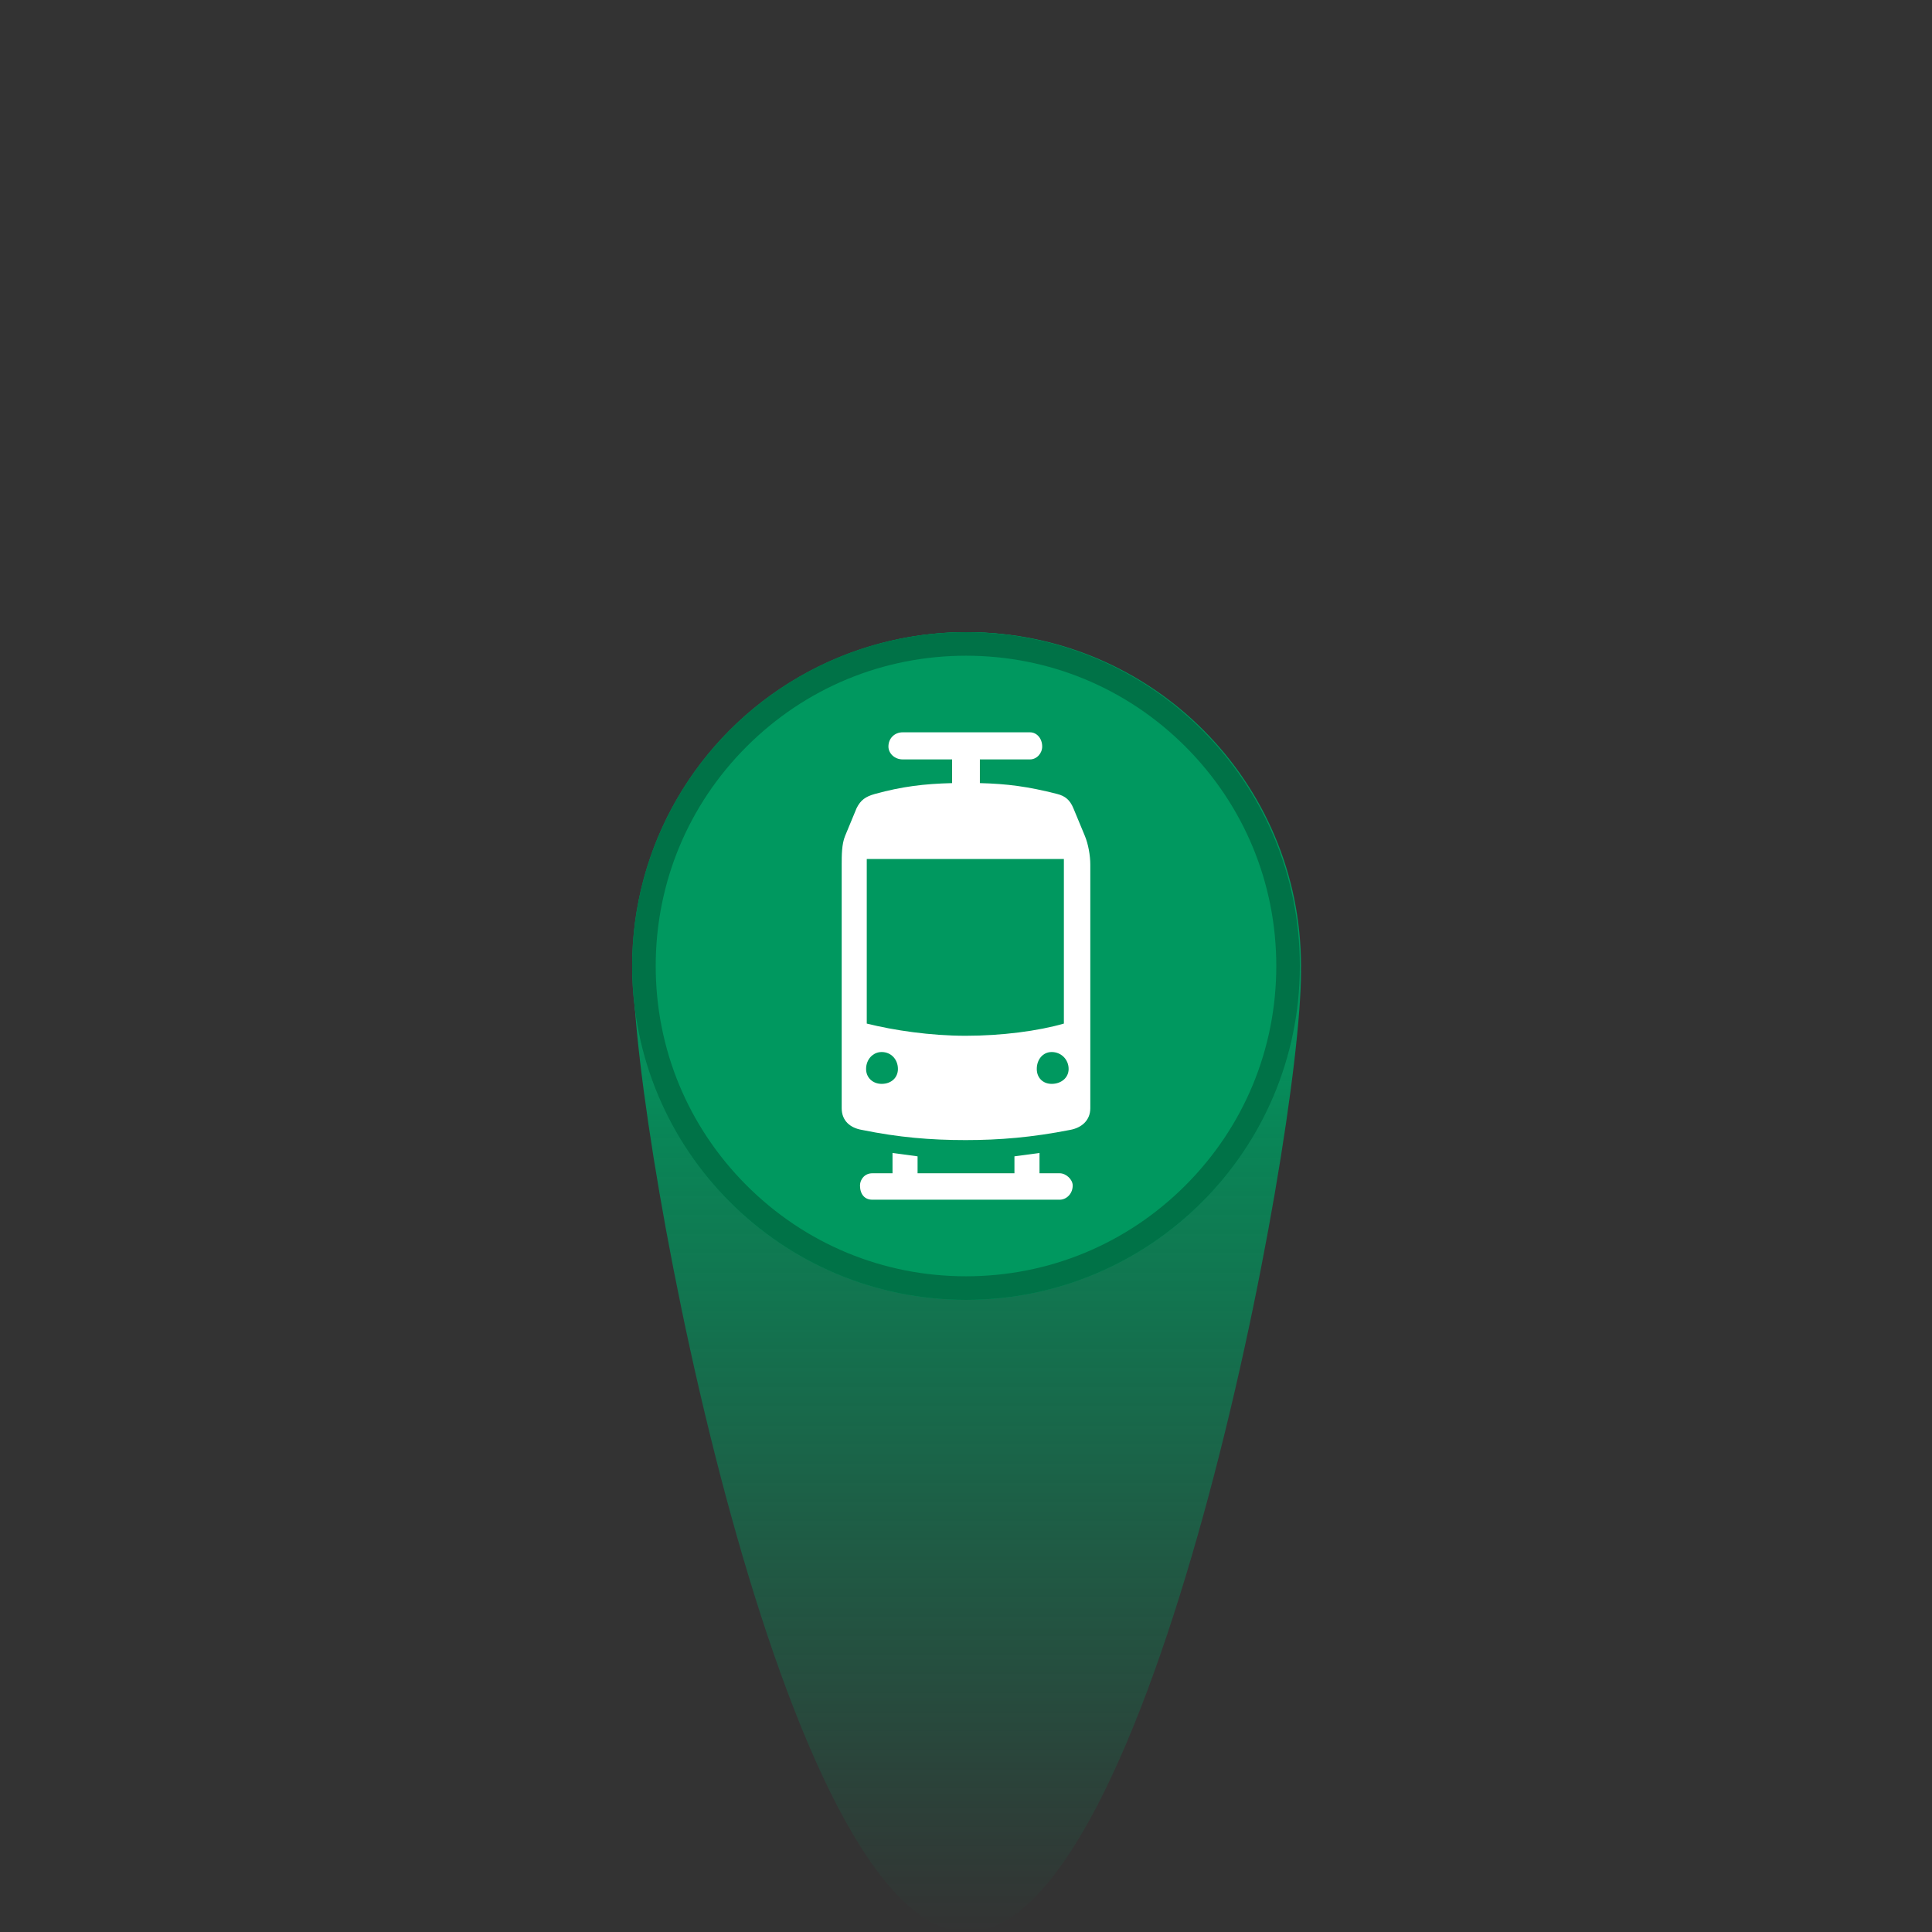 <svg version="1.1" id="Layer_1" xmlns="http://www.w3.org/2000/svg" xmlns:xlink="http://www.w3.org/1999/xlink" x="0px" y="0px"
	 viewBox="0 0 283.46 283.46" enable-background="new 0 0 283.46 283.46" xml:space="preserve">
<rect x="0" y="0" width="283.46" height="283.46" fill="#333333" stroke="none"/>
<linearGradient id="XMLID_3_" gradientUnits="userSpaceOnUse" x1="141.901" y1="92.748" x2="141.901" y2="283.46">
	<stop  offset="0.25" style="stop-color:#00985F"/>
	<stop  offset="1" style="stop-color:#00985F;stop-opacity:0"/>
</linearGradient>
<path id="XMLID_39_" fill="url(#XMLID_3_)" d="M190.883,141.73c0-27.052-21.93-48.982-48.982-48.982
	c-27.052,0-48.982,21.93-48.982,48.982c0,0.141,0.01,0.28,0.011,0.421c-0.001,0.13-0.011,0.259-0.011,0.389
	c0,24.971,21.93,140.92,48.982,140.92c27.052,0,48.982-115.948,48.982-140.92c0-0.13-0.01-0.259-0.01-0.389
	C190.873,142.01,190.883,141.871,190.883,141.73z"/>
<g id="XMLID_27_">
	<circle id="XMLID_38_" fill="#00985F" cx="141.73" cy="141.73" r="48.981"/>
	<path id="XMLID_35_" fill="#007247" d="M141.73,96.205c12.16,0,23.593,4.735,32.191,13.334
		c8.599,8.599,13.334,20.031,13.334,32.191s-4.735,23.593-13.334,32.191c-8.599,8.599-20.031,13.334-32.191,13.334
		s-23.593-4.735-32.191-13.334c-8.599-8.599-13.334-20.031-13.334-32.191s4.735-23.593,13.334-32.191
		C118.137,100.94,129.57,96.205,141.73,96.205 M141.73,92.749c-27.052,0-48.981,21.93-48.981,48.981
		c0,27.052,21.93,48.981,48.981,48.981s48.981-21.93,48.981-48.981C190.711,114.678,168.782,92.749,141.73,92.749L141.73,92.749z"/>
	<g id="XMLID_28_">
		<path id="XMLID_29_" fill="#FFFFFF" d="M159.172,122.649c0.497,1.193,0.795,2.882,0.795,4.174v35.778
			c0,1.789-1.292,2.882-2.982,3.18c-5.565,1.093-10.336,1.491-15.305,1.491c-5.168,0-9.839-0.397-15.206-1.491
			c-1.789-0.298-2.982-1.391-2.982-3.18v-35.778c0-1.292,0-2.982,0.497-4.174l1.689-4.075c0.596-1.193,1.292-1.69,2.683-2.087
			c3.975-1.093,7.255-1.491,11.33-1.59v-3.478h-7.255c-1.193,0-2.087-0.895-2.087-1.888c0-1.193,0.894-2.087,2.087-2.087h18.684
			c0.994,0,1.789,0.894,1.789,2.087c0,0.994-0.795,1.888-1.789,1.888h-7.354v3.478c3.975,0.099,7.056,0.497,11.33,1.59
			c1.193,0.298,1.888,0.894,2.385,2.087L159.172,122.649z M155.495,172.142c0.895,0,1.889,0.894,1.889,1.789
			c0,1.292-0.994,2.087-1.889,2.087h-27.529c-1.093,0-1.789-0.795-1.789-2.087c0-0.894,0.696-1.789,1.789-1.789h2.982v-2.982
			l3.677,0.497v2.485h14.212v-2.485l3.677-0.497v2.982H155.495z M131.742,156.837c0-1.391-0.994-2.485-2.385-2.485
			c-1.292,0-2.286,1.093-2.286,2.485c0,1.292,0.994,2.186,2.286,2.186C130.748,159.024,131.742,158.129,131.742,156.837z
			 M127.17,150.178c3.975,0.994,9.342,1.789,14.51,1.789c5.267,0,10.634-0.696,14.411-1.789v-24.15H127.17V150.178z
			 M156.787,156.837c0-1.391-1.093-2.485-2.485-2.485c-1.292,0-2.187,1.093-2.187,2.485c0,1.292,0.895,2.186,2.187,2.186
			C155.693,159.024,156.787,158.129,156.787,156.837z"/>
	</g>
</g>
</svg>
